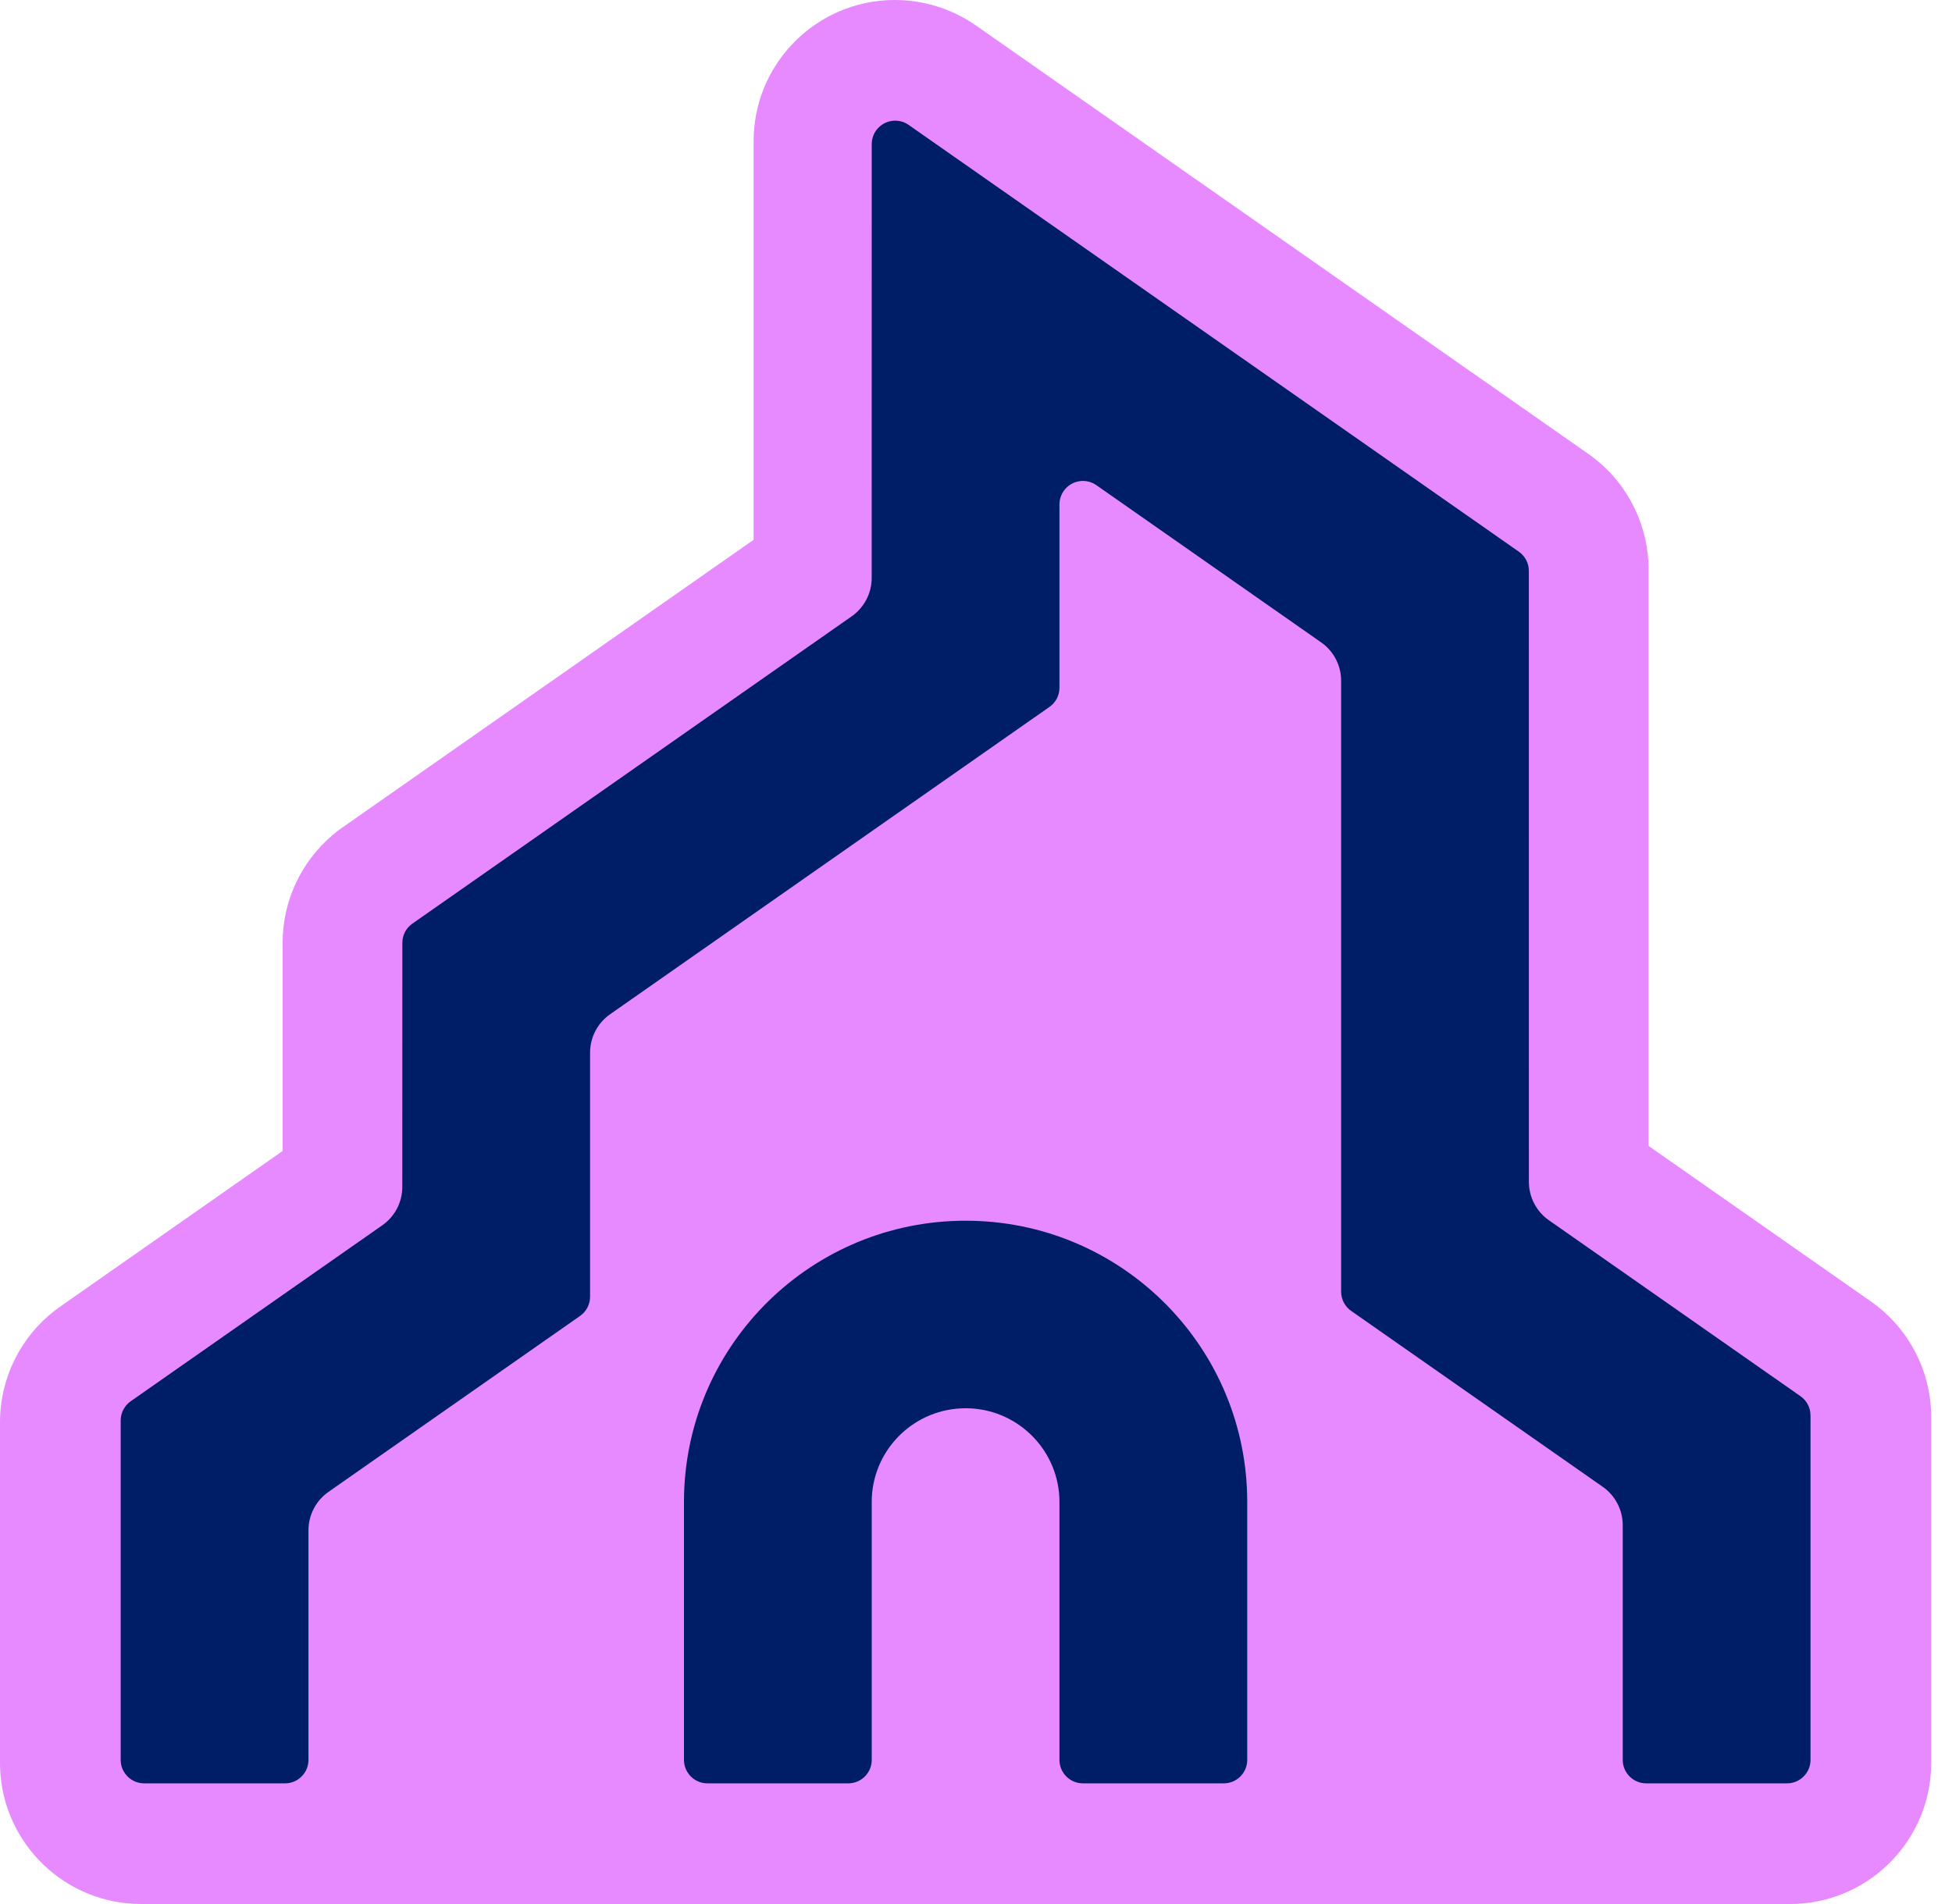 <svg width="41" height="40" viewBox="0 0 41 40" fill="none" xmlns="http://www.w3.org/2000/svg">
<path d="M18.797 0C19.36 0 19.909 0.16 20.383 0.459L20.5 0.536L33.361 9.535C34.12 10.066 34.585 10.918 34.624 11.838L34.627 11.964L34.627 24.074L39.298 27.342C40.02 27.847 40.477 28.645 40.552 29.514L40.561 29.645L40.563 29.771V37.034C40.563 38.635 39.294 39.94 37.707 39.998L37.595 40H2.968C1.366 40 0.061 38.732 0.002 37.146L0 37.034V29.877C0 28.952 0.432 28.082 1.164 27.523L1.266 27.448L5.936 24.18L5.936 19.806C5.936 18.925 6.328 18.094 6.997 17.534L7.1 17.451L7.202 17.377L15.829 11.34L15.829 2.966C15.829 1.402 17.04 0.121 18.576 0.008L18.686 0.002L18.797 0Z" fill="#E88AFF"/>
<path d="M18.803 2.535C18.904 2.535 19.002 2.566 19.085 2.624L31.902 11.59C32.034 11.682 32.112 11.833 32.112 11.993L32.113 24.828C32.113 25.15 32.27 25.451 32.533 25.635L37.818 29.332C37.95 29.424 38.028 29.575 38.028 29.736V36.972C38.028 37.244 37.807 37.465 37.535 37.465H34.577C34.305 37.465 34.084 37.244 34.084 36.972L34.084 32.042C34.084 31.721 33.927 31.419 33.664 31.235L28.379 27.539C28.247 27.446 28.169 27.296 28.169 27.135L28.169 14.3C28.169 13.979 28.012 13.678 27.748 13.494L23.029 10.193C22.806 10.037 22.499 10.091 22.343 10.313C22.285 10.396 22.253 10.495 22.253 10.596L22.253 14.448C22.253 14.609 22.175 14.759 22.043 14.851L12.815 21.307C12.551 21.491 12.394 21.793 12.394 22.114L12.394 27.241C12.394 27.402 12.316 27.553 12.184 27.645L6.899 31.342C6.636 31.526 6.479 31.827 6.479 32.149L6.479 36.972C6.479 37.225 6.289 37.433 6.043 37.462L5.986 37.465H3.028C2.756 37.465 2.535 37.244 2.535 36.972V29.841C2.535 29.681 2.614 29.53 2.745 29.438L8.03 25.741C8.293 25.557 8.45 25.256 8.45 24.934L8.451 19.807C8.451 19.646 8.529 19.496 8.661 19.404L17.889 12.948C18.152 12.763 18.309 12.462 18.309 12.141L18.31 3.028C18.31 2.756 18.53 2.535 18.803 2.535ZM20.282 25.645C23.498 25.645 26.116 28.21 26.195 31.405L26.197 31.555V36.972C26.197 37.244 25.976 37.465 25.704 37.465H22.746C22.474 37.465 22.253 37.244 22.253 36.972V31.555C22.253 30.5 21.423 29.639 20.38 29.587L20.282 29.585C19.226 29.585 18.363 30.414 18.312 31.457L18.31 31.555L18.31 36.972C18.31 37.244 18.089 37.465 17.817 37.465H14.859C14.587 37.465 14.366 37.244 14.366 36.972V31.555C14.366 28.341 16.934 25.727 20.131 25.647L20.282 25.645Z" fill="#001E68"/>
</svg>
